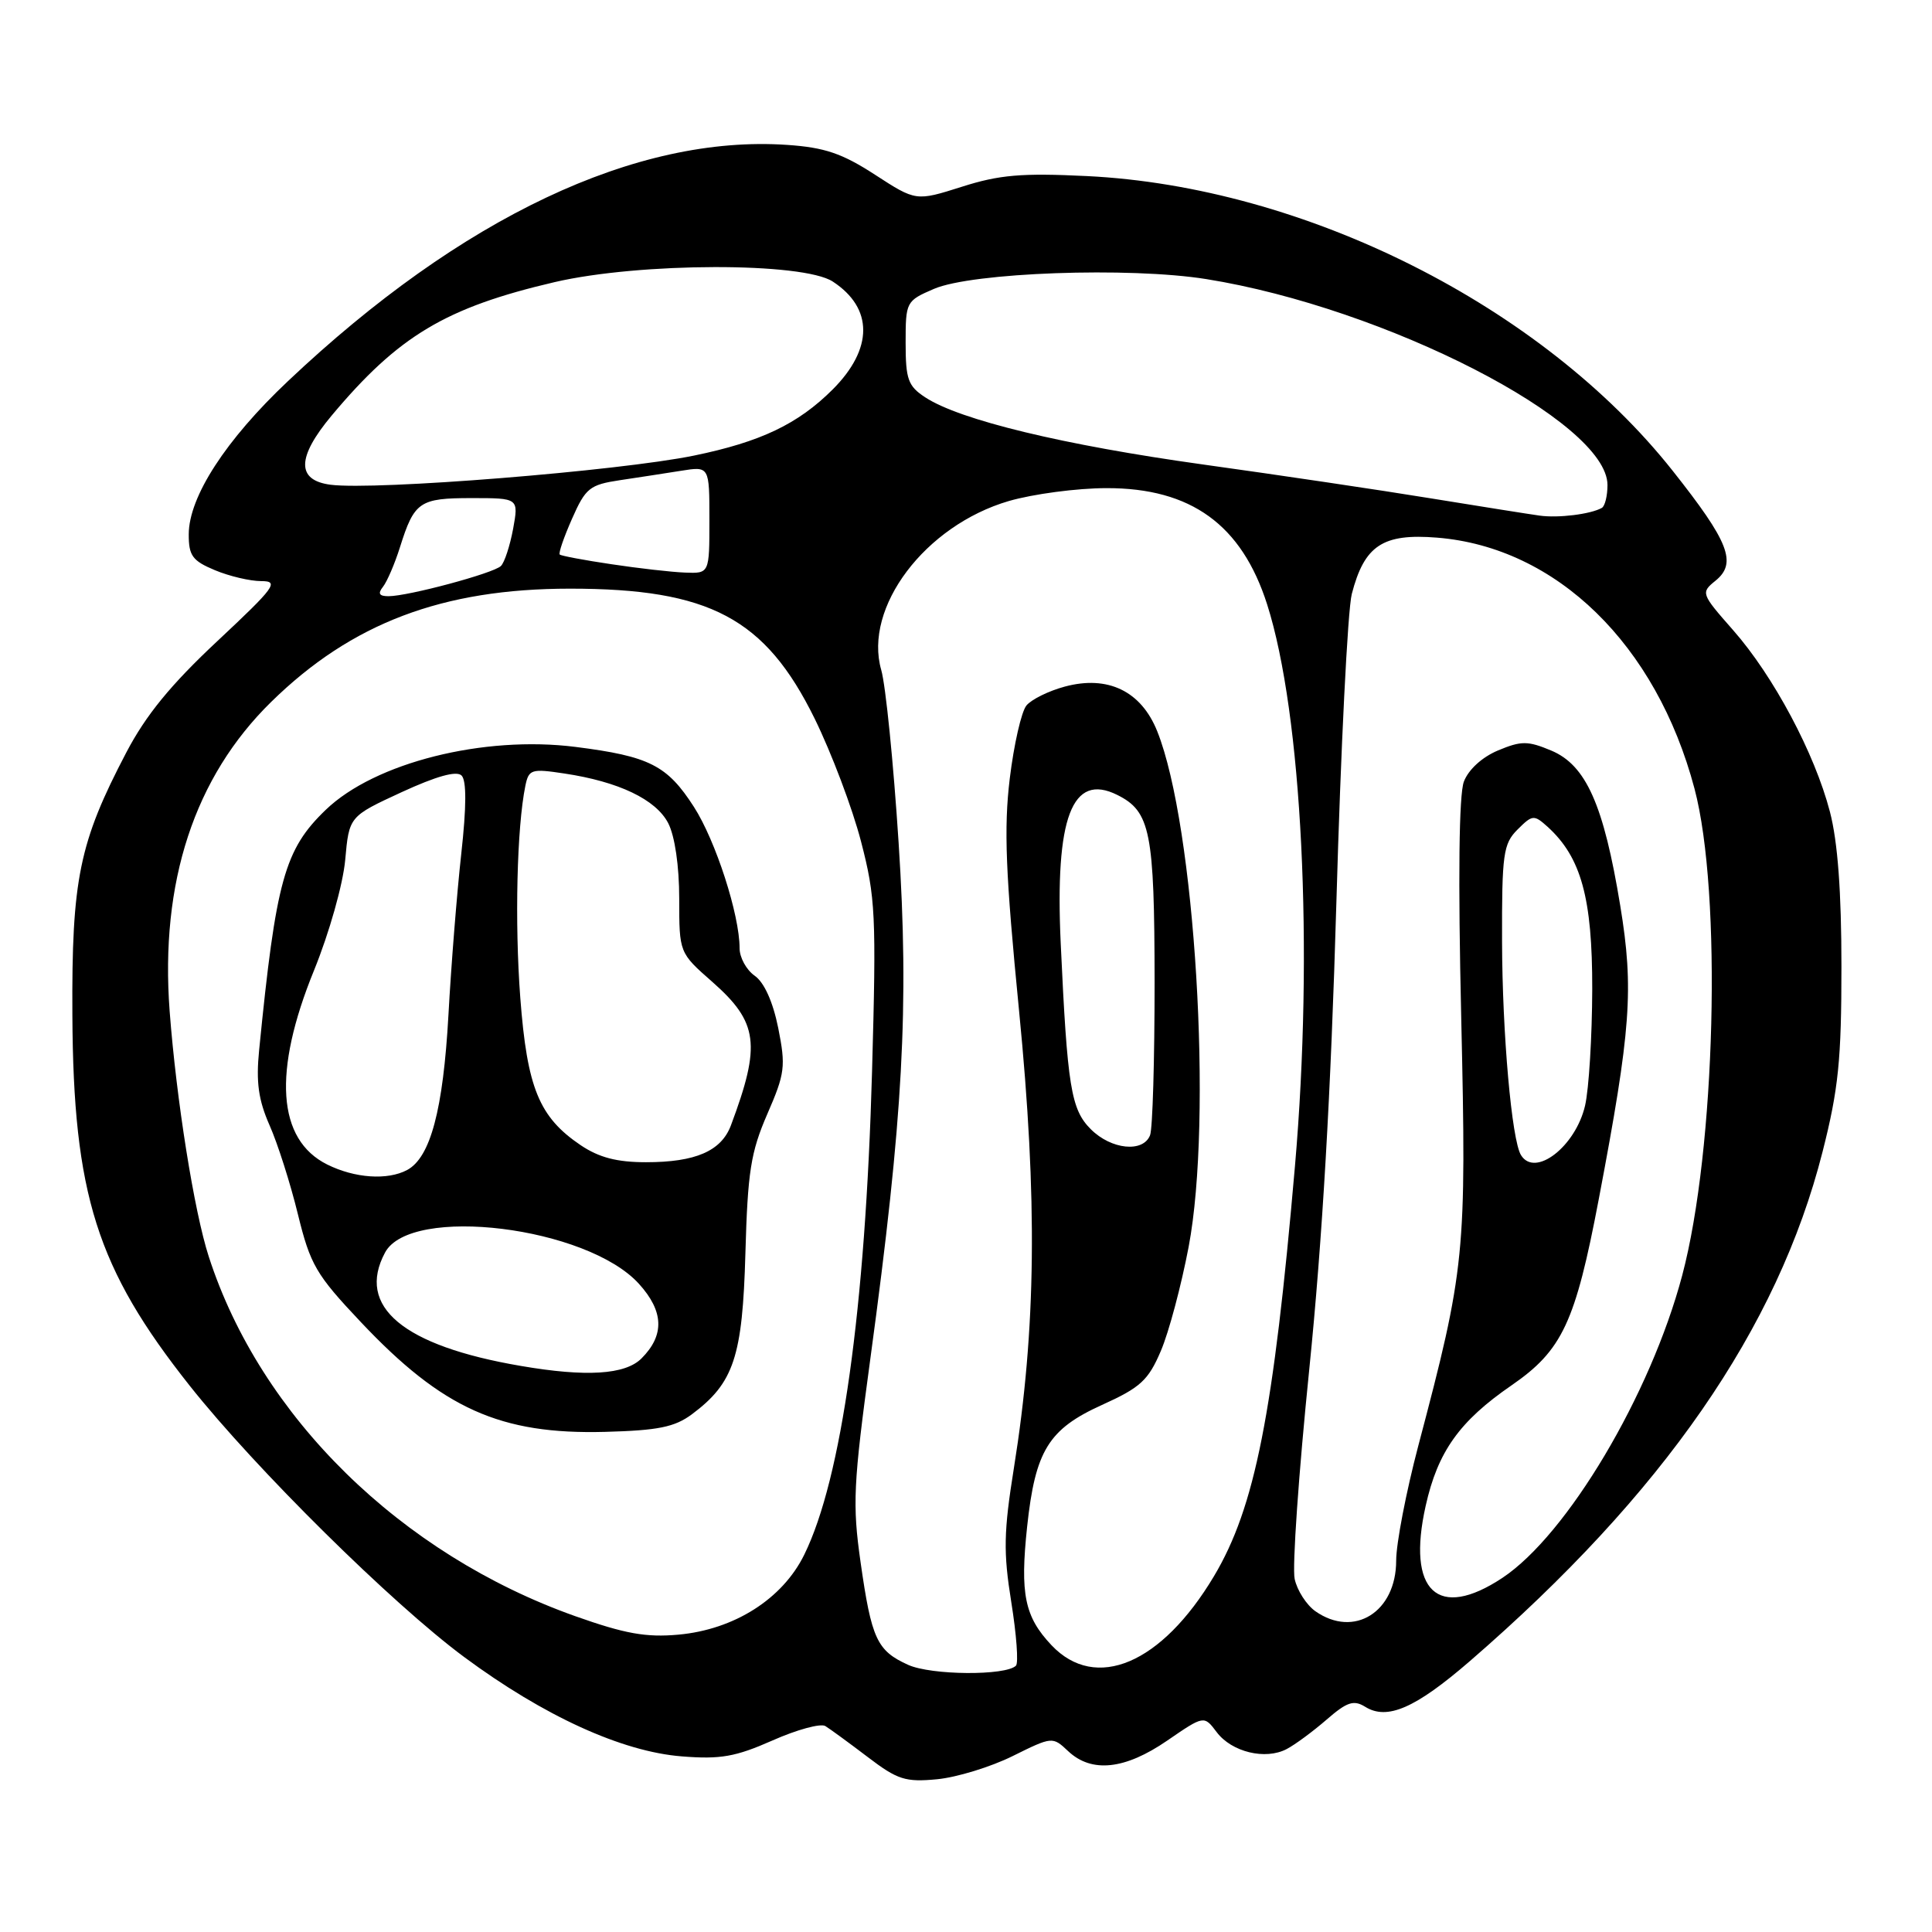 <?xml version="1.0" encoding="UTF-8" standalone="no"?>
<!DOCTYPE svg PUBLIC "-//W3C//DTD SVG 1.1//EN" "http://www.w3.org/Graphics/SVG/1.1/DTD/svg11.dtd" >
<svg xmlns="http://www.w3.org/2000/svg" xmlns:xlink="http://www.w3.org/1999/xlink" version="1.1" viewBox="0 0 256 256">
 <g >
 <path fill="currentColor"
d=" M 134.18 232.69 C 139.43 230.09 139.47 230.09 141.54 232.04 C 144.65 234.96 149.06 234.49 154.66 230.64 C 159.54 227.29 159.54 227.29 161.22 229.52 C 163.21 232.16 167.67 233.24 170.49 231.76 C 171.60 231.18 173.97 229.43 175.78 227.86 C 178.48 225.51 179.37 225.22 180.88 226.15 C 183.80 227.98 187.53 226.36 194.75 220.12 C 220.39 197.93 235.55 176.04 241.50 152.61 C 243.61 144.30 244.00 140.43 244.00 128.08 C 244.00 118.15 243.51 111.53 242.47 107.55 C 240.45 99.81 235.00 89.58 229.64 83.49 C 225.39 78.66 225.35 78.54 227.31 76.95 C 230.20 74.61 229.11 71.81 221.63 62.37 C 204.34 40.55 172.90 24.74 144.00 23.33 C 135.39 22.91 132.41 23.16 127.44 24.75 C 121.37 26.67 121.37 26.67 115.94 23.15 C 111.58 20.32 109.27 19.54 104.31 19.20 C 84.31 17.83 61.12 28.80 38.17 50.49 C 29.91 58.28 25.02 65.83 25.01 70.80 C 25.00 73.63 25.50 74.31 28.47 75.55 C 30.38 76.35 33.14 77.00 34.61 77.00 C 37.03 77.00 36.46 77.78 28.80 84.95 C 22.62 90.73 19.33 94.76 16.74 99.70 C 10.49 111.63 9.49 116.49 9.59 134.50 C 9.71 158.27 12.82 168.07 25.15 183.63 C 33.84 194.59 51.96 212.50 61.51 219.57 C 72.06 227.38 82.41 232.11 90.35 232.73 C 95.48 233.14 97.47 232.78 102.36 230.62 C 105.58 229.19 108.73 228.33 109.36 228.71 C 109.99 229.10 112.51 230.94 114.97 232.81 C 118.93 235.83 119.97 236.16 124.17 235.76 C 126.77 235.51 131.28 234.13 134.18 232.69 Z  M 120.33 220.60 C 116.20 218.73 115.48 217.18 114.03 207.00 C 112.94 199.33 113.06 196.70 115.33 180.00 C 119.67 148.06 120.48 133.38 119.07 111.65 C 118.39 101.12 117.36 90.83 116.77 88.78 C 114.39 80.49 122.58 69.64 133.67 66.39 C 136.88 65.46 142.71 64.68 146.63 64.68 C 157.81 64.66 164.53 69.53 167.90 80.08 C 172.53 94.59 174.08 125.76 171.59 154.50 C 168.75 187.32 166.29 199.75 160.86 208.85 C 153.92 220.48 145.19 224.19 139.33 218.00 C 135.76 214.22 135.15 211.22 136.10 202.29 C 137.18 192.22 138.93 189.37 146.02 186.16 C 151.11 183.86 152.16 182.90 153.82 179.00 C 154.88 176.53 156.53 170.32 157.50 165.22 C 160.72 148.22 158.36 109.44 153.34 96.90 C 151.21 91.57 146.79 89.44 141.08 90.98 C 138.96 91.55 136.68 92.67 136.01 93.48 C 135.34 94.29 134.35 98.64 133.80 103.15 C 133.00 109.77 133.24 115.69 135.03 133.92 C 137.49 158.93 137.30 176.10 134.35 194.50 C 132.99 202.99 132.94 205.68 134.00 212.29 C 134.69 216.58 134.97 220.36 134.62 220.71 C 133.27 222.06 123.40 221.99 120.33 220.60 Z  M 76.22 214.15 C 53.08 205.93 34.52 187.72 27.66 166.50 C 25.72 160.51 23.37 145.70 22.48 134.00 C 21.19 116.89 25.76 102.97 35.94 93.00 C 46.59 82.56 58.64 78.00 75.53 78.00 C 94.03 78.00 101.40 81.92 107.94 95.21 C 110.18 99.77 112.95 107.10 114.09 111.50 C 116.01 118.88 116.13 121.24 115.55 142.00 C 114.67 173.47 111.52 195.93 106.57 206.00 C 103.69 211.87 97.29 215.93 89.89 216.60 C 85.61 216.99 82.79 216.48 76.22 214.15 Z  M 91.68 187.40 C 97.24 183.25 98.39 179.79 98.77 166.05 C 99.07 155.26 99.48 152.67 101.67 147.62 C 104.02 142.23 104.13 141.30 103.12 136.22 C 102.42 132.74 101.26 130.17 100.00 129.29 C 98.90 128.52 98.00 126.88 98.00 125.65 C 98.00 121.21 94.84 111.42 91.95 106.92 C 88.41 101.41 86.05 100.21 76.26 98.97 C 64.08 97.43 49.67 101.05 43.17 107.30 C 37.70 112.56 36.57 116.62 34.34 139.11 C 33.91 143.39 34.24 145.75 35.72 149.11 C 36.79 151.52 38.48 156.82 39.47 160.88 C 41.12 167.60 41.86 168.88 47.82 175.19 C 58.64 186.66 66.29 190.10 80.18 189.73 C 87.21 189.54 89.39 189.10 91.68 187.40 Z  M 174.30 213.50 C 173.12 212.67 171.88 210.75 171.55 209.22 C 171.21 207.70 172.08 195.21 173.48 181.48 C 175.22 164.33 176.35 144.90 177.08 119.50 C 177.66 99.15 178.58 80.79 179.12 78.70 C 180.79 72.27 183.22 70.66 190.41 71.24 C 206.24 72.51 219.47 85.40 224.53 104.50 C 228.19 118.30 227.33 152.33 222.90 169.00 C 218.70 184.83 207.66 203.38 199.07 209.08 C 190.51 214.75 186.37 210.86 188.91 199.53 C 190.51 192.35 193.39 188.31 200.28 183.57 C 207.01 178.93 208.74 175.25 211.85 158.87 C 216.12 136.40 216.51 131.08 214.69 120.00 C 212.50 106.64 210.16 101.38 205.54 99.45 C 202.43 98.15 201.58 98.15 198.49 99.44 C 196.39 100.32 194.58 101.97 193.97 103.57 C 193.32 105.30 193.19 116.33 193.62 134.87 C 194.33 166.23 194.15 168.04 187.93 191.58 C 186.32 197.68 185.00 204.52 185.00 206.79 C 185.00 213.60 179.43 217.09 174.30 213.50 Z  M 201.54 153.06 C 200.31 151.08 199.06 136.94 199.03 124.75 C 199.00 113.14 199.19 111.81 201.08 109.92 C 203.05 107.95 203.26 107.93 205.06 109.55 C 209.51 113.59 211.00 118.99 210.98 131.07 C 210.96 137.35 210.54 144.30 210.03 146.50 C 208.77 151.92 203.40 156.08 201.54 153.06 Z  M 144.54 149.63 C 141.91 147.01 141.43 144.03 140.55 125.00 C 139.78 108.30 142.05 102.35 148.04 105.33 C 152.44 107.52 152.97 110.20 152.99 130.17 C 152.99 140.44 152.73 149.55 152.39 150.42 C 151.49 152.76 147.25 152.34 144.54 149.63 Z  M 50.75 77.75 C 51.29 77.06 52.31 74.70 53.00 72.50 C 54.90 66.47 55.58 66.00 62.49 66.00 C 68.73 66.00 68.73 66.00 67.99 70.08 C 67.57 72.32 66.85 74.54 66.37 75.00 C 65.37 75.97 54.08 79.00 51.48 79.00 C 50.24 79.00 50.03 78.65 50.75 77.75 Z  M 81.00 74.76 C 77.42 74.23 74.35 73.65 74.17 73.48 C 73.98 73.31 74.72 71.17 75.80 68.73 C 77.59 64.67 78.14 64.23 82.13 63.63 C 84.53 63.27 88.19 62.71 90.25 62.38 C 94.00 61.78 94.00 61.78 94.00 68.89 C 94.00 76.00 94.00 76.00 90.75 75.87 C 88.96 75.80 84.58 75.30 81.00 74.76 Z  M 204.00 68.32 C 202.62 68.13 196.10 67.09 189.50 66.02 C 182.90 64.94 169.37 62.93 159.43 61.55 C 140.90 58.97 127.19 55.66 122.60 52.65 C 120.32 51.16 120.00 50.27 120.00 45.43 C 120.00 39.99 120.06 39.87 123.75 38.28 C 128.80 36.10 149.65 35.35 159.83 36.98 C 183.57 40.78 213.00 55.89 213.00 64.27 C 213.00 65.71 212.66 67.07 212.25 67.30 C 210.76 68.14 206.45 68.67 204.00 68.32 Z  M 43.80 64.23 C 39.26 63.64 39.31 60.61 43.95 55.06 C 52.80 44.49 59.06 40.75 73.50 37.38 C 84.76 34.76 106.39 34.72 110.35 37.31 C 115.73 40.83 115.72 46.21 110.34 51.60 C 105.74 56.19 100.80 58.55 91.95 60.37 C 81.99 62.41 49.72 65.00 43.80 64.23 Z  M 69.00 180.99 C 53.40 178.33 47.18 173.13 51.02 165.97 C 54.40 159.65 77.79 162.54 84.66 170.11 C 87.97 173.76 88.08 176.92 85.00 180.00 C 82.84 182.16 77.66 182.48 69.00 180.99 Z  M 43.35 154.30 C 36.73 151.00 36.12 142.04 41.61 128.58 C 43.63 123.61 45.44 117.20 45.74 113.96 C 46.26 108.18 46.26 108.18 53.21 104.97 C 57.84 102.84 60.50 102.10 61.16 102.76 C 61.83 103.43 61.81 106.90 61.12 113.13 C 60.55 118.28 59.78 127.90 59.42 134.50 C 58.72 147.04 57.04 153.37 53.95 155.03 C 51.35 156.42 47.00 156.12 43.35 154.30 Z  M 76.95 151.75 C 71.43 148.02 69.85 144.17 68.94 132.20 C 68.19 122.23 68.49 109.62 69.61 104.14 C 70.06 101.94 70.40 101.83 74.76 102.49 C 81.98 103.57 86.91 105.93 88.54 109.07 C 89.42 110.78 90.00 114.74 90.00 119.07 C 90.00 126.25 90.00 126.25 94.37 130.09 C 100.48 135.47 100.86 138.41 96.85 149.12 C 95.57 152.52 92.17 154.00 85.60 154.00 C 81.75 154.00 79.38 153.38 76.95 151.75 Z "/>
</g>
</svg>